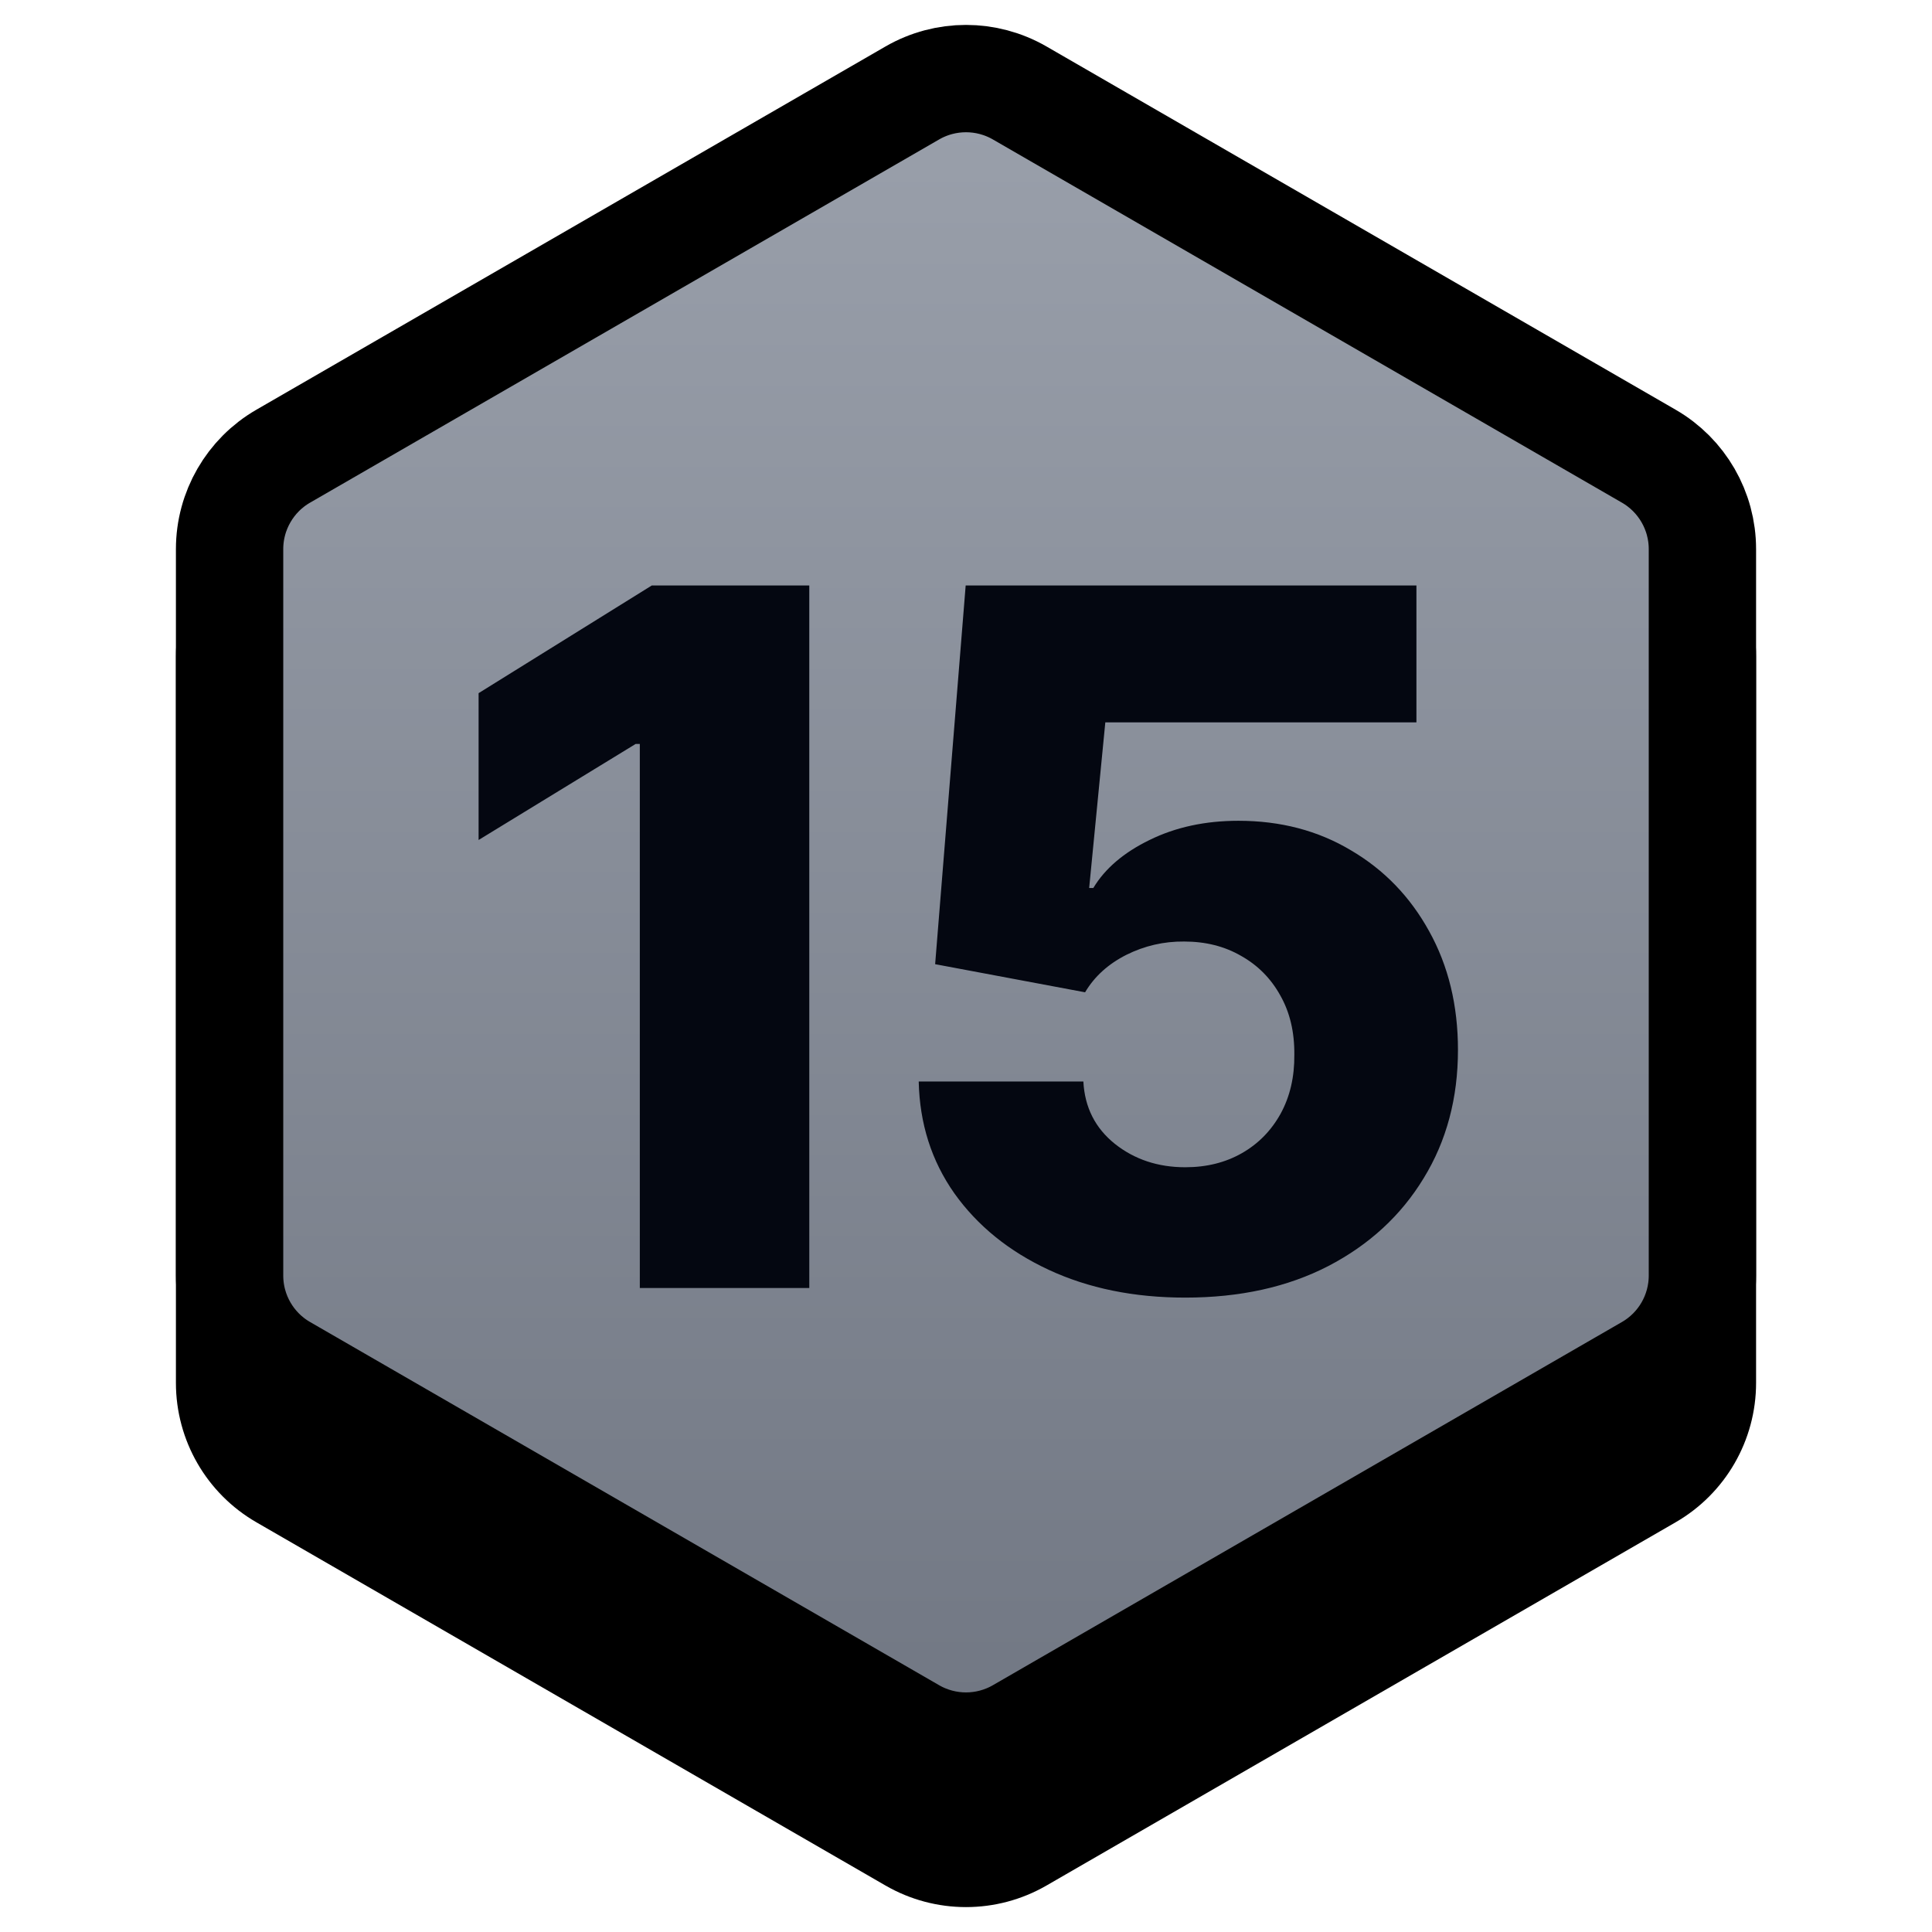 <svg width="36" height="36" viewBox="0 0 36 36" fill="none" xmlns="http://www.w3.org/2000/svg">
<path d="M16.5 2.866C17.428 2.33 18.572 2.33 19.5 2.866L31.222 9.634C32.151 10.17 32.722 11.16 32.722 12.232V25.768C32.722 26.84 32.151 27.83 31.222 28.366L19.5 35.134C18.572 35.67 17.428 35.67 16.5 35.134L4.778 28.366C3.849 27.83 3.278 26.84 3.278 25.768V12.232C3.278 11.16 3.849 10.17 4.778 9.634L16.5 2.866Z" fill="black"/>
<path d="M19 1.732L30.722 8.5C31.341 8.857 31.722 9.518 31.722 10.232V23.768C31.722 24.483 31.341 25.143 30.722 25.5L19 32.268C18.381 32.625 17.619 32.625 17 32.268L5.278 25.5C4.659 25.143 4.278 24.483 4.278 23.768V10.232C4.278 9.518 4.659 8.857 5.278 8.5L17 1.732C17.619 1.375 18.381 1.375 19 1.732Z" fill="url(#paint0_linear_122_2150)" stroke="black" stroke-width="2"/>
<path d="M15.08 10.909V24H11.922V13.862H11.845L8.918 15.652V12.916L12.146 10.909H15.08ZM22.085 24.179C21.131 24.179 20.283 24.006 19.541 23.661C18.8 23.316 18.214 22.841 17.783 22.236C17.357 21.631 17.136 20.936 17.119 20.152H20.187C20.212 20.634 20.408 21.021 20.775 21.315C21.141 21.605 21.578 21.75 22.085 21.75C22.482 21.75 22.833 21.663 23.14 21.488C23.447 21.313 23.687 21.068 23.862 20.753C24.037 20.433 24.122 20.067 24.118 19.653C24.122 19.232 24.035 18.863 23.856 18.548C23.681 18.232 23.438 17.987 23.127 17.812C22.82 17.634 22.466 17.544 22.066 17.544C21.687 17.54 21.327 17.623 20.986 17.793C20.649 17.964 20.393 18.196 20.219 18.49L17.425 17.966L17.994 10.909H26.393V13.46H20.596L20.295 16.547H20.372C20.589 16.185 20.939 15.886 21.42 15.652C21.906 15.413 22.458 15.294 23.076 15.294C23.86 15.294 24.559 15.477 25.172 15.844C25.79 16.206 26.276 16.709 26.63 17.352C26.988 17.996 27.167 18.733 27.167 19.564C27.167 20.463 26.954 21.26 26.528 21.954C26.106 22.649 25.513 23.195 24.751 23.591C23.992 23.983 23.104 24.179 22.085 24.179Z" fill="#040711"/>
<defs>
<linearGradient id="paint0_linear_122_2150" x1="18" y1="0" x2="18" y2="34" gradientUnits="userSpaceOnUse">
<stop stop-color="#9CA2AD"/>
<stop offset="1" stop-color="#6F7581"/>
</linearGradient>
</defs>
</svg>
